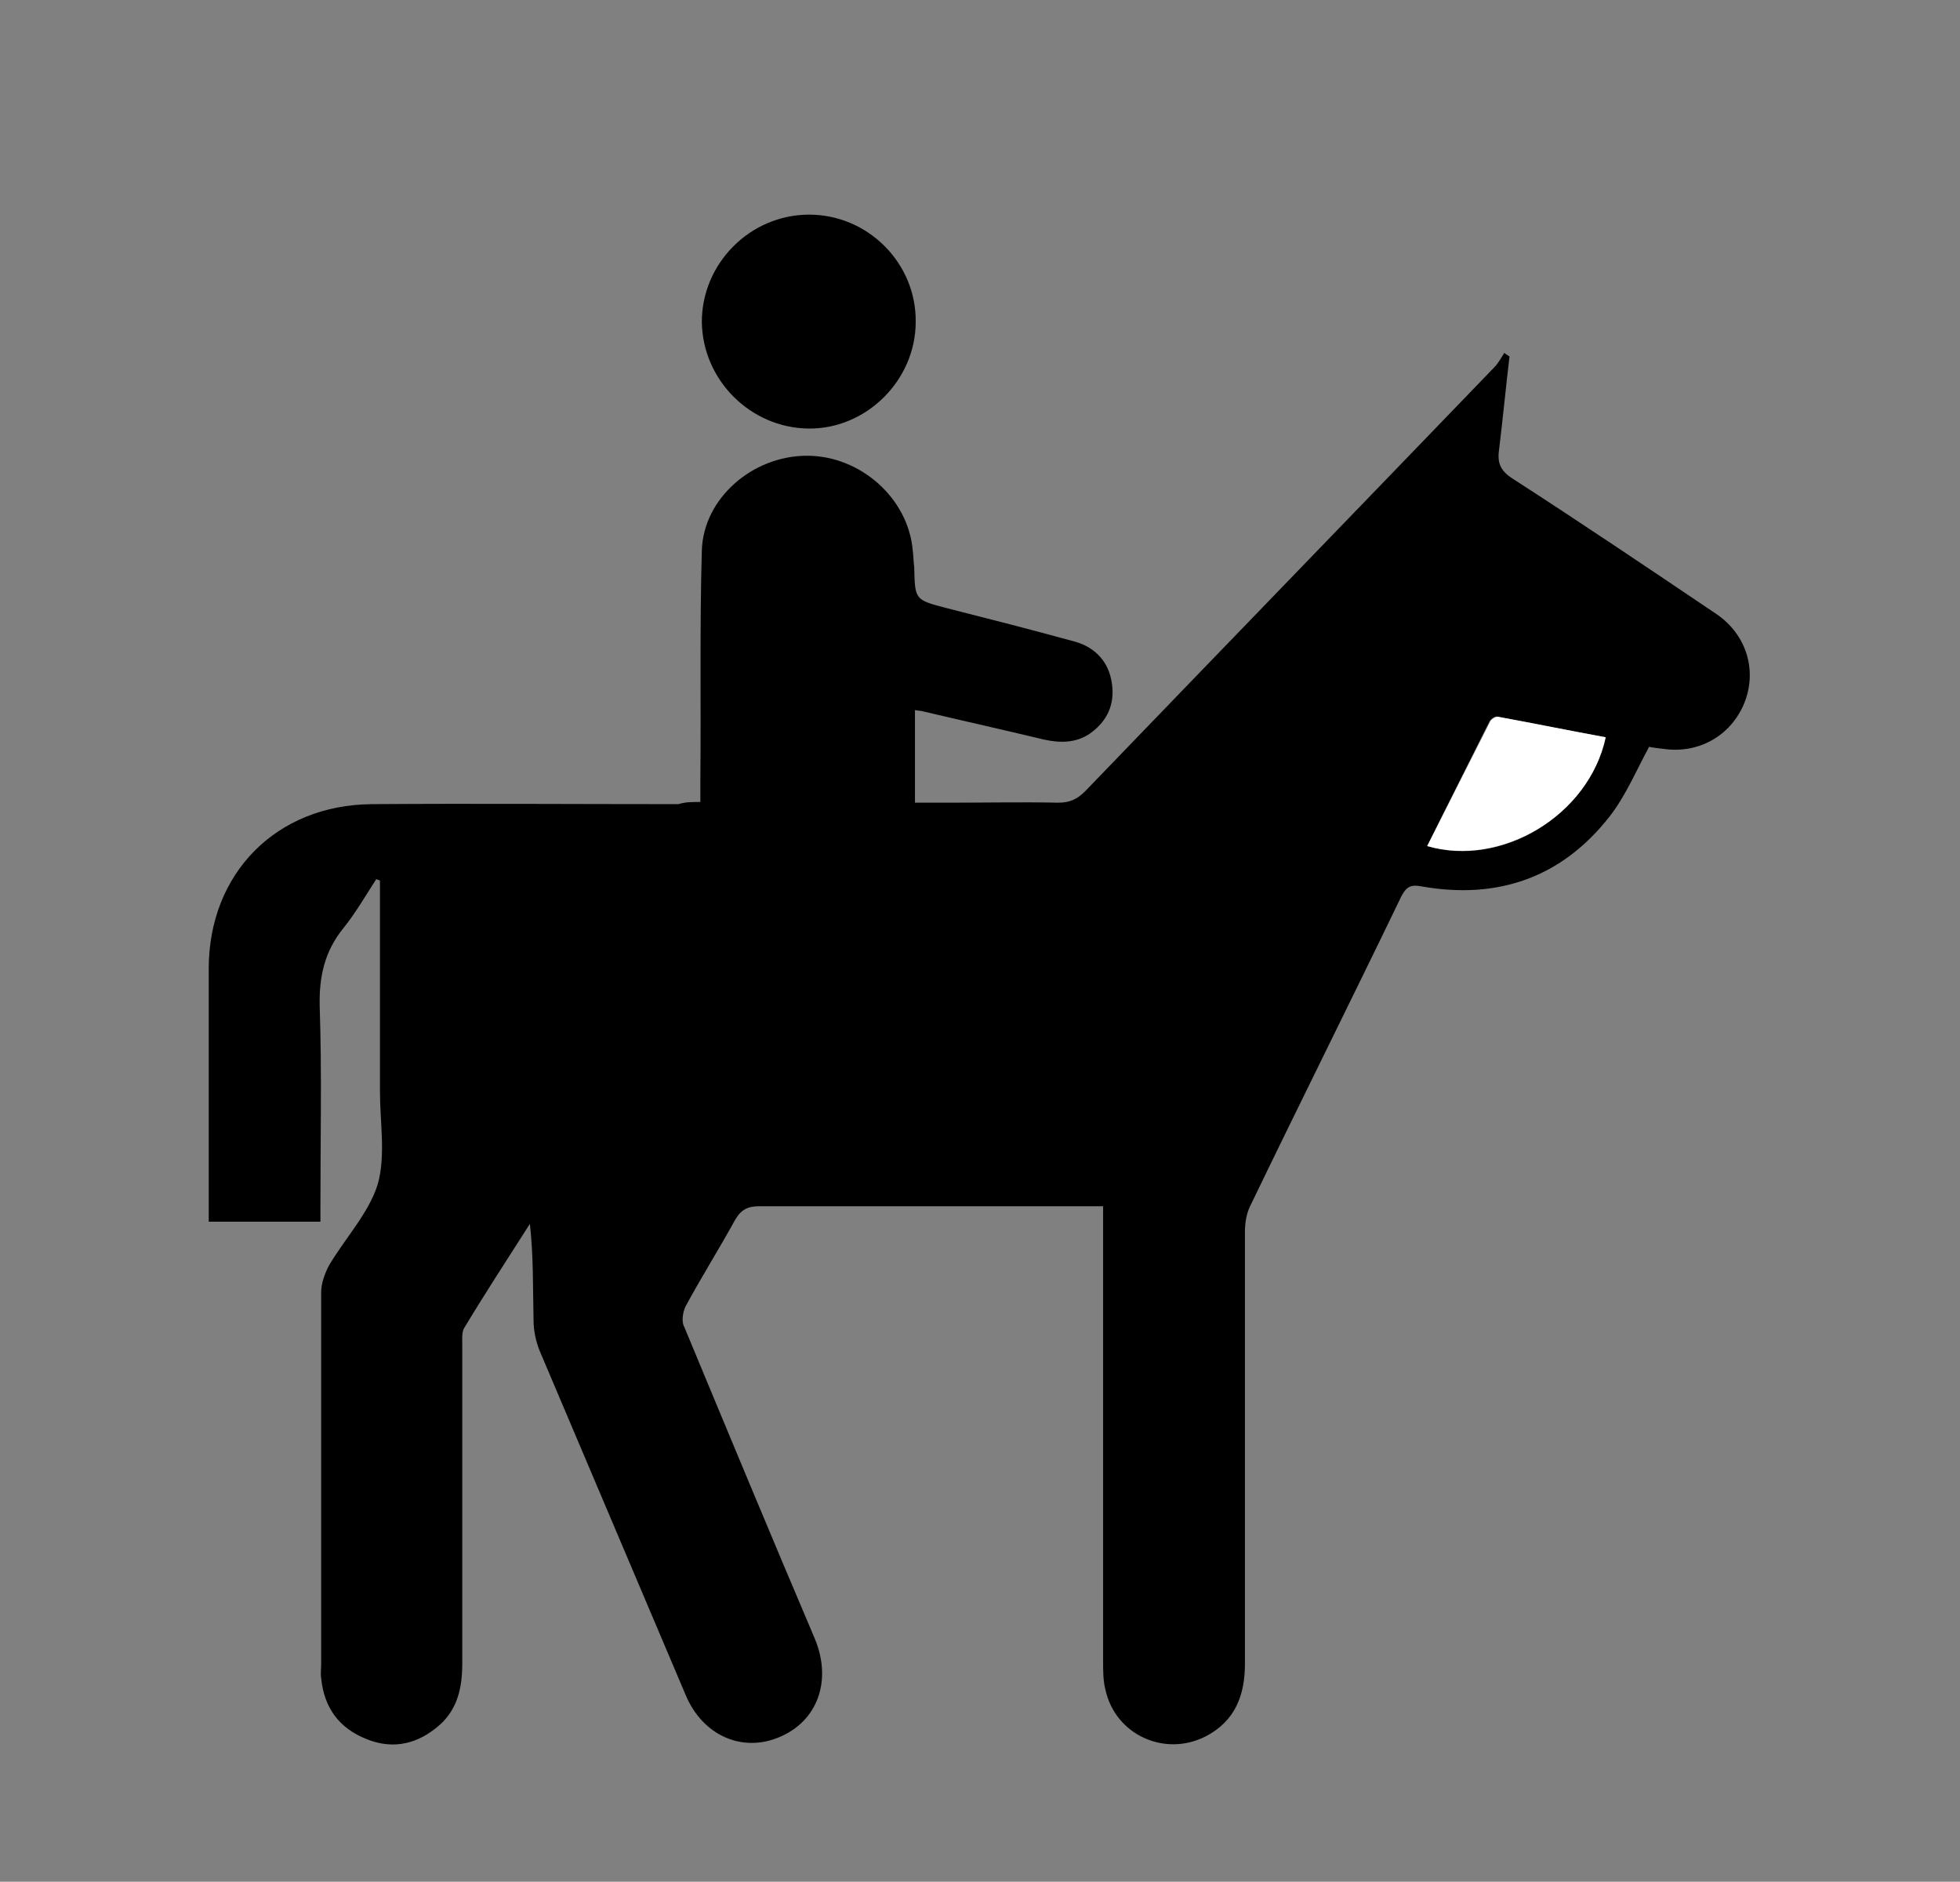 <?xml version="1.0" encoding="utf-8"?>
<!-- Generator: Adobe Illustrator 19.2.0, SVG Export Plug-In . SVG Version: 6.00 Build 0)  -->
<svg version="1.1" id="Capa_1" xmlns="http://www.w3.org/2000/svg" xmlns:xlink="http://www.w3.org/1999/xlink" x="0px" y="0px"
	 viewBox="0 0 266.7 256" style="enable-background:new 0 0 266.7 256;" xml:space="preserve">
<rect x="0" y="0" width="266.7" height="256" fill="#808080" stroke="none"/>
<style type="text/css">
	.st0{fill:#FFFFFF;}
</style>
<path d="M95.3,109.1c0-1.3,0-2.2,0-3.1c0.1-10.4-0.1-20.8,0.2-31.1c0.2-7.1,6.9-12.9,14.3-12.9c7.3,0,13.8,5.8,14.4,12.9
	c0.1,0.8,0.1,1.5,0.2,2.3c0.1,4.4,0.1,4.4,4.3,5.5c5.9,1.5,11.8,3,17.6,4.6c2.8,0.8,4.6,2.8,5,5.7c0.4,2.8-0.6,5.1-3,6.8
	c-1.9,1.3-4.1,1.3-6.3,0.8c-5.4-1.3-10.8-2.5-16.3-3.8c-0.3-0.1-0.7-0.1-1.2-0.2c0,4.2,0,8.2,0,12.6c1.6,0,3.1,0,4.7,0
	c4.9,0,9.9-0.1,14.8,0c1.6,0,2.6-0.5,3.7-1.6c18.5-19.2,37.1-38.4,55.6-57.6c0.6-0.6,1-1.4,1.4-2c0.2,0.2,0.4,0.3,0.7,0.5
	c-0.5,4.2-0.9,8.4-1.4,12.5c-0.3,1.9,0.1,3,1.8,4.1c9.3,6,18.5,12.2,27.7,18.4c4.3,2.9,5.7,8,3.7,12.5c-1.9,4.2-6.1,6.5-10.7,5.9
	c-0.8-0.1-1.7-0.2-2.1-0.3c-1.8,3.3-3.2,6.7-5.4,9.5c-6.5,8.3-15.2,11.3-25.5,9.5c-1.5-0.3-2.1,0-2.8,1.3
	c-6.8,14.1-13.8,28.1-20.6,42.2c-0.5,1-0.7,2.3-0.7,3.5c0,19.6,0,39.1,0,58.7c0,4.3-1.3,7.8-5.3,9.9c-5.6,2.9-12.4-0.2-13.7-6.4
	c-0.3-1.2-0.3-2.5-0.3-3.8c0-19.7,0-39.4,0-59.1c0-0.8,0-1.7,0-2.8c-1,0-1.7,0-2.5,0c-14.8,0-29.5,0-44.3,0c-1.6,0-2.5,0.5-3.3,1.9
	c-2.2,4-4.6,7.8-6.7,11.7c-0.4,0.8-0.6,2.1-0.2,2.8c5.9,14.2,11.8,28.4,17.8,42.5c2.3,5.6,0.4,11.1-4.8,13.3
	c-5.1,2.2-10.5-0.2-12.8-5.7c-6.6-15.6-13.3-31.3-19.9-46.9c-0.5-1.3-0.8-2.7-0.8-4.1c-0.1-4.3,0-8.7-0.5-13.1
	c-3,4.7-6,9.3-8.9,14.1c-0.4,0.6-0.3,1.6-0.3,2.5c0,14.4,0,28.8,0,43.2c0,3.2-0.6,6.1-3,8.3c-2.9,2.6-6.3,3.5-10,2
	c-3.8-1.5-5.8-4.3-6.2-8.3c-0.1-0.6,0-1.3,0-1.9c0-16.9,0-33.8,0-50.6c0-1.2,0.5-2.6,1.1-3.7c2.2-3.7,5.4-7.1,6.6-11
	c1.1-3.9,0.3-8.4,0.3-12.6c0-8.9,0-17.8,0-26.7c0-0.7,0-1.4,0-2c-0.2-0.1-0.3-0.1-0.5-0.2c-1.5,2.3-2.8,4.6-4.5,6.7
	c-2.5,3.1-3.3,6.5-3.2,10.6c0.3,9,0.1,17.9,0.1,26.9c0,0.8,0,1.5,0,2.4c-5.1,0-10,0-15.2,0c0-0.7,0-1.3,0-2c0-10.8,0-21.6,0-32.4
	c0-13,9.2-22.3,22.2-22.4c13.9-0.1,27.8,0,41.7,0C93.3,109.1,94.1,109.1,95.3,109.1z M194.2,115.1c10,3,22-4.1,24.2-14.8
	c-4.9-0.9-9.8-1.9-14.7-2.8c-0.3-0.1-0.8,0.3-1,0.6C199.9,103.7,197,109.4,194.2,115.1z"/>
<path d="M110.1,29.2c8,0,14.6,6.6,14.5,14.6c0,7.9-6.7,14.6-14.6,14.5c-7.9-0.1-14.4-6.6-14.5-14.5C95.5,35.8,102.1,29.2,110.1,29.2
	z"/>
<path class="st0" d="M194.2,115.1c2.9-5.7,5.7-11.3,8.6-17c0.2-0.3,0.7-0.6,1-0.6c4.9,0.9,9.8,1.9,14.7,2.8
	C216.2,111,204.2,118,194.2,115.1z"/>
</svg>
